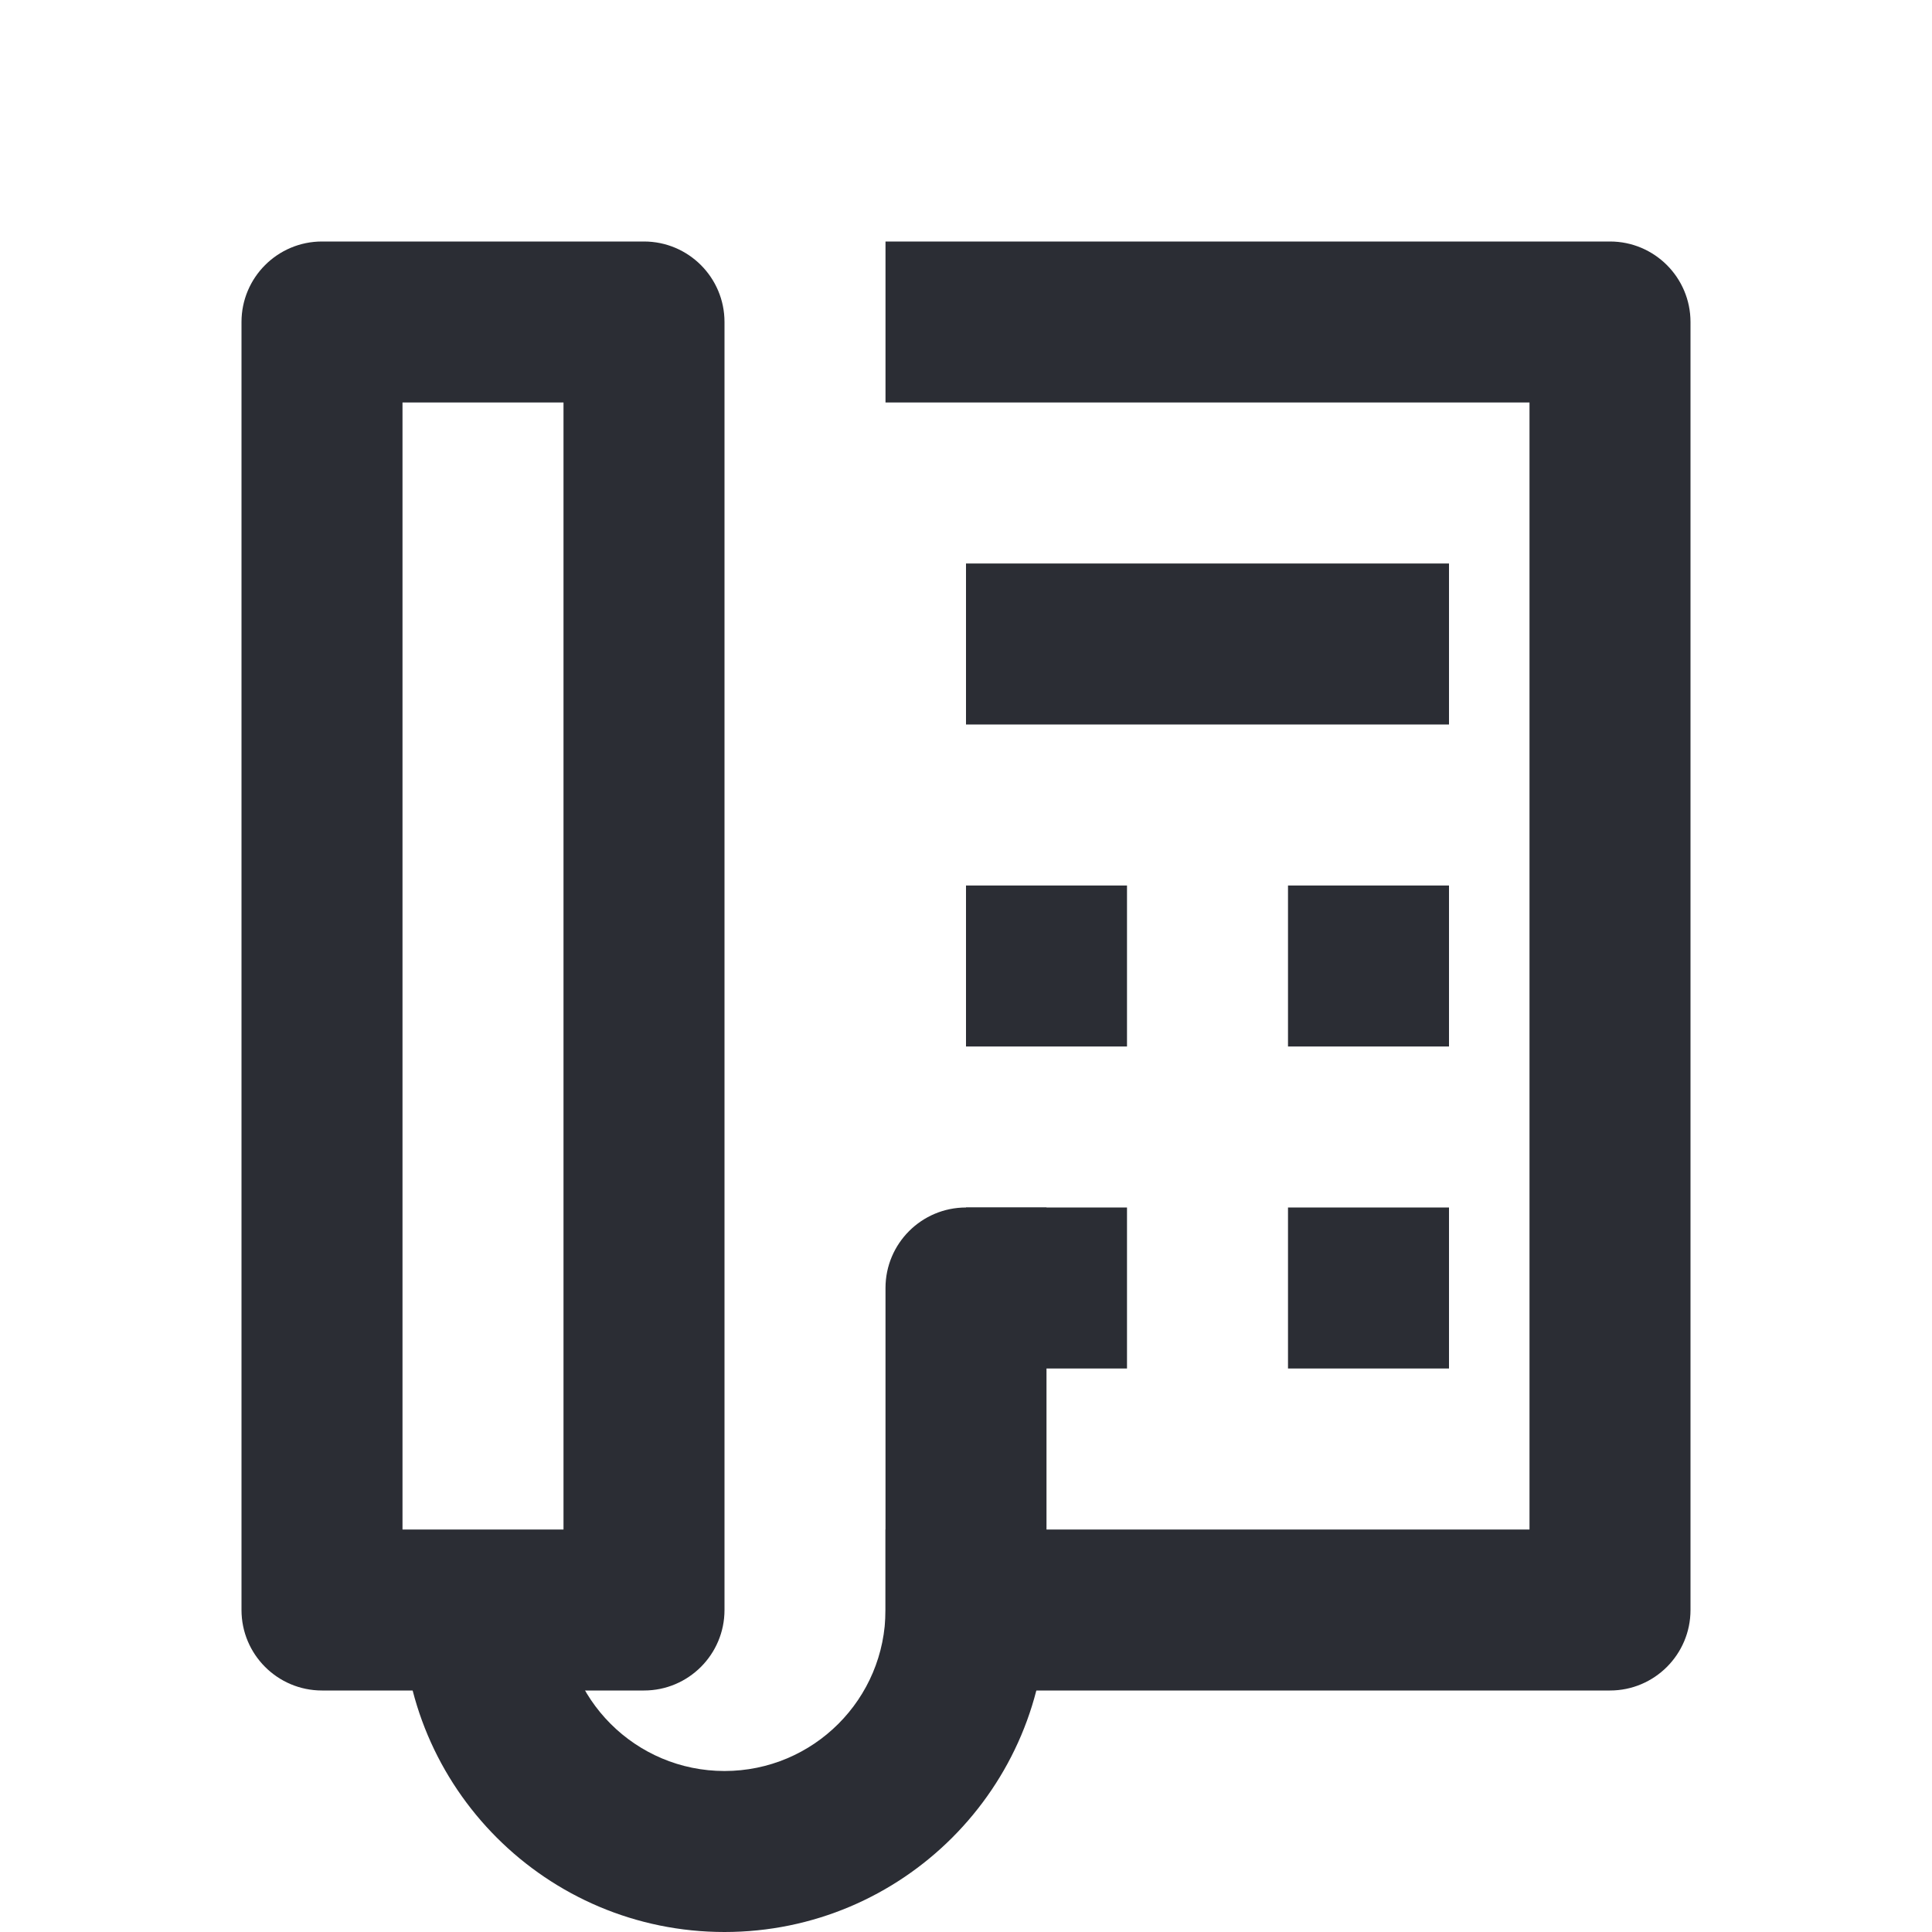 <svg width="24" height="24" viewBox="0 0 24 24" fill="none" xmlns="http://www.w3.org/2000/svg">
<path d="M19 5H11V3H20C20.552 3 21 3.448 21 4V20C21 20.552 20.552 21 20 21H11V19H19V5Z" fill="#2B2D34"/>
<path d="M12 7H18V9H12V7Z" fill="#2B2D34"/>
<path d="M12 11H14V13H12V11Z" fill="#2B2D34"/>
<path d="M12 15H14V17H12V15Z" fill="#2B2D34"/>
<path d="M16 11H18V13H16V11Z" fill="#2B2D34"/>
<path d="M16 15H18V17H16V15Z" fill="#2B2D34"/>
<path fill-rule="evenodd" clip-rule="evenodd" d="M3 4C3 3.448 3.448 3 4 3H8C8.552 3 9 3.448 9 4V20C9 20.552 8.552 21 8 21H4C3.448 21 3 20.552 3 20V4ZM5 5V19H7V5H5Z" fill="#2B2D34"/>
<path fill-rule="evenodd" clip-rule="evenodd" d="M11 16C11 15.448 11.448 15 12 15H13V20C13 22.209 11.209 24 9 24C6.791 24 5 22.209 5 20H7C7 21.105 7.895 22 9 22C10.105 22 11 21.105 11 20V16Z" fill="#2B2D34"/>
</svg>
